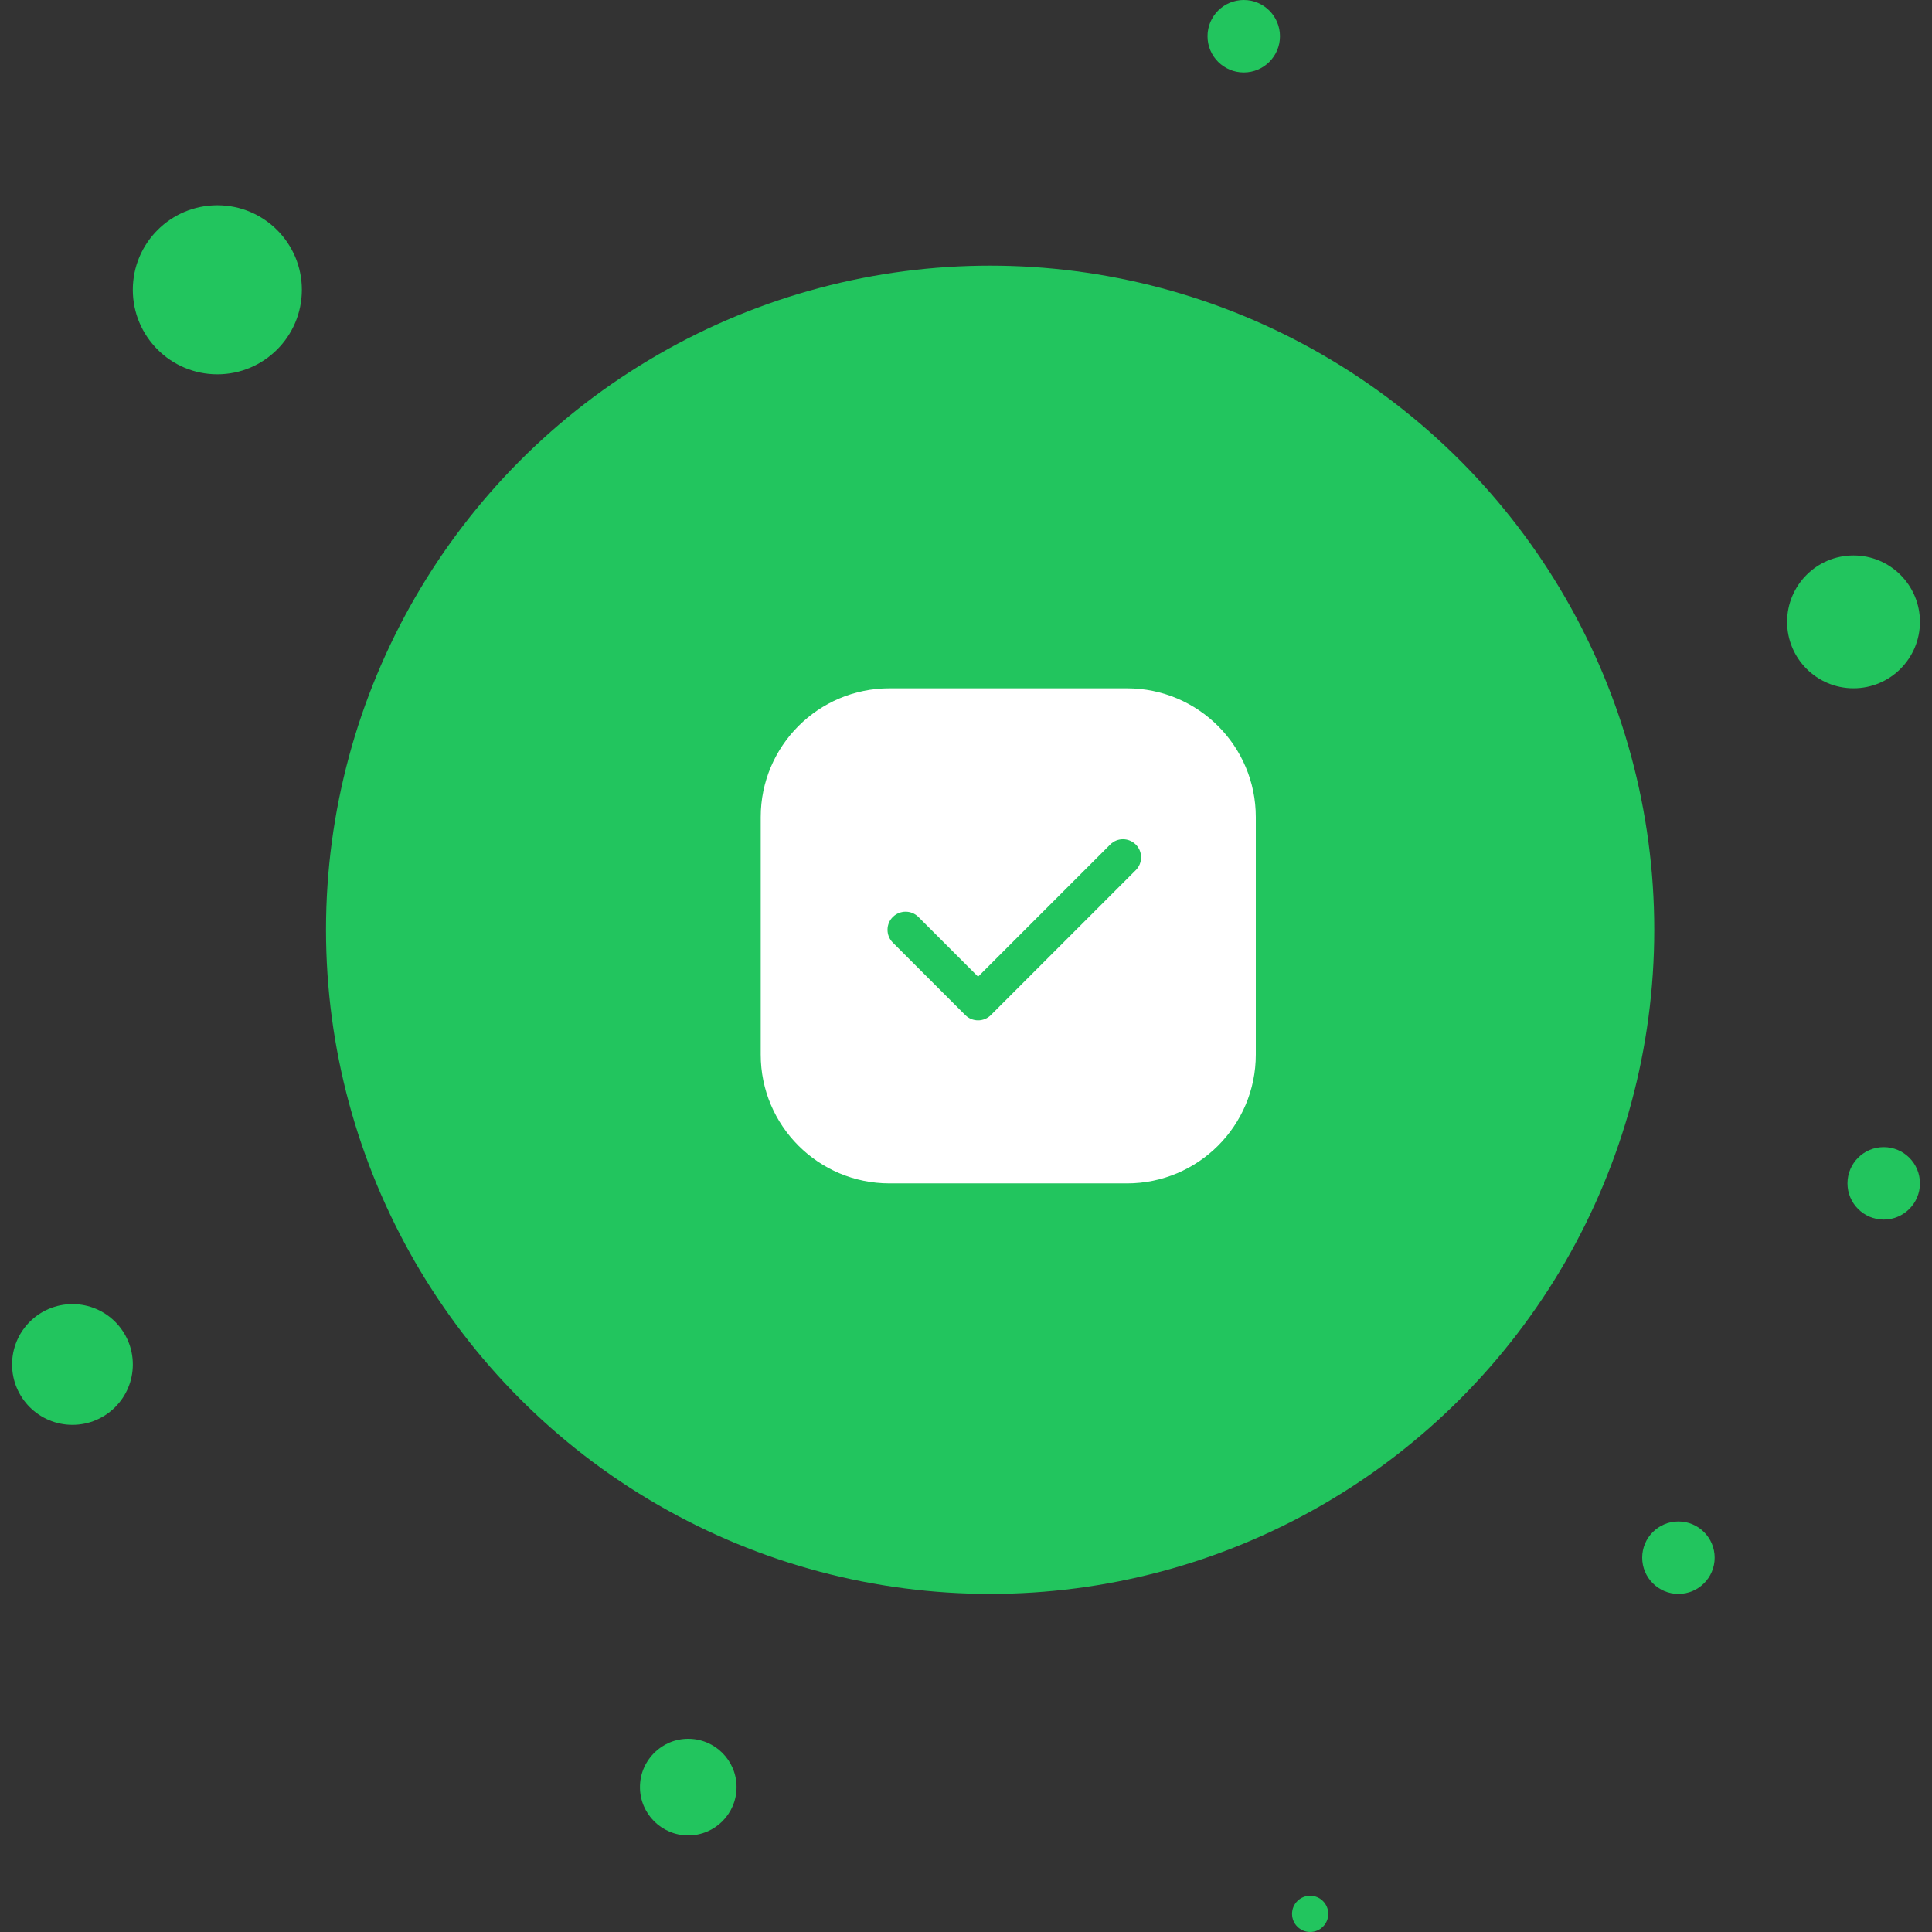 <svg width="120" height="120" viewBox="0 0 120 120" fill="none" xmlns="http://www.w3.org/2000/svg">
<rect x="0" y="0" width="120" height="120" fill="#333333" stroke="none"/>
<ellipse cx="61.499" cy="57.75" rx="41.25" ry="41.25" fill="#22C55E"/>
<path fill-rule="evenodd" clip-rule="evenodd" d="M55.25 42.752C50.832 42.752 47.25 46.334 47.25 50.752V65.502C47.25 69.921 50.832 73.502 55.25 73.502H70C74.418 73.502 78 69.921 78 65.502V50.752C78 46.334 74.418 42.752 70 42.752H55.25ZM70.545 54.047C70.765 53.827 70.875 53.539 70.875 53.251C70.875 52.608 70.351 52.126 69.75 52.126C69.462 52.126 69.173 52.236 68.956 52.457L60.75 60.662L57.045 56.956C56.826 56.736 56.538 56.626 56.25 56.626C55.651 56.626 55.125 57.109 55.125 57.751C55.125 58.04 55.235 58.328 55.455 58.547L59.955 63.047C60.174 63.267 60.462 63.376 60.75 63.376C61.038 63.376 61.327 63.267 61.545 63.047L70.545 54.047Z" fill="white"/>
<circle cx="13.499" cy="17.999" r="5.25" fill="#22C55E"/>
<circle cx="115.126" cy="38.625" r="4.125" fill="#22C55E"/>
<ellipse cx="77.251" cy="2.25" rx="2.25" ry="2.25" fill="#22C55E"/>
<ellipse cx="117.001" cy="73.5" rx="2.25" ry="2.25" fill="#22C55E"/>
<ellipse cx="104.25" cy="96.75" rx="2.25" ry="2.25" fill="#22C55E"/>
<circle cx="42.749" cy="111" r="3" fill="#22C55E"/>
<circle cx="4.5" cy="84.75" r="3.75" fill="#22C55E"/>
<ellipse cx="81.376" cy="118.875" rx="1.125" ry="1.125" fill="#22C55E"/>
</svg>

